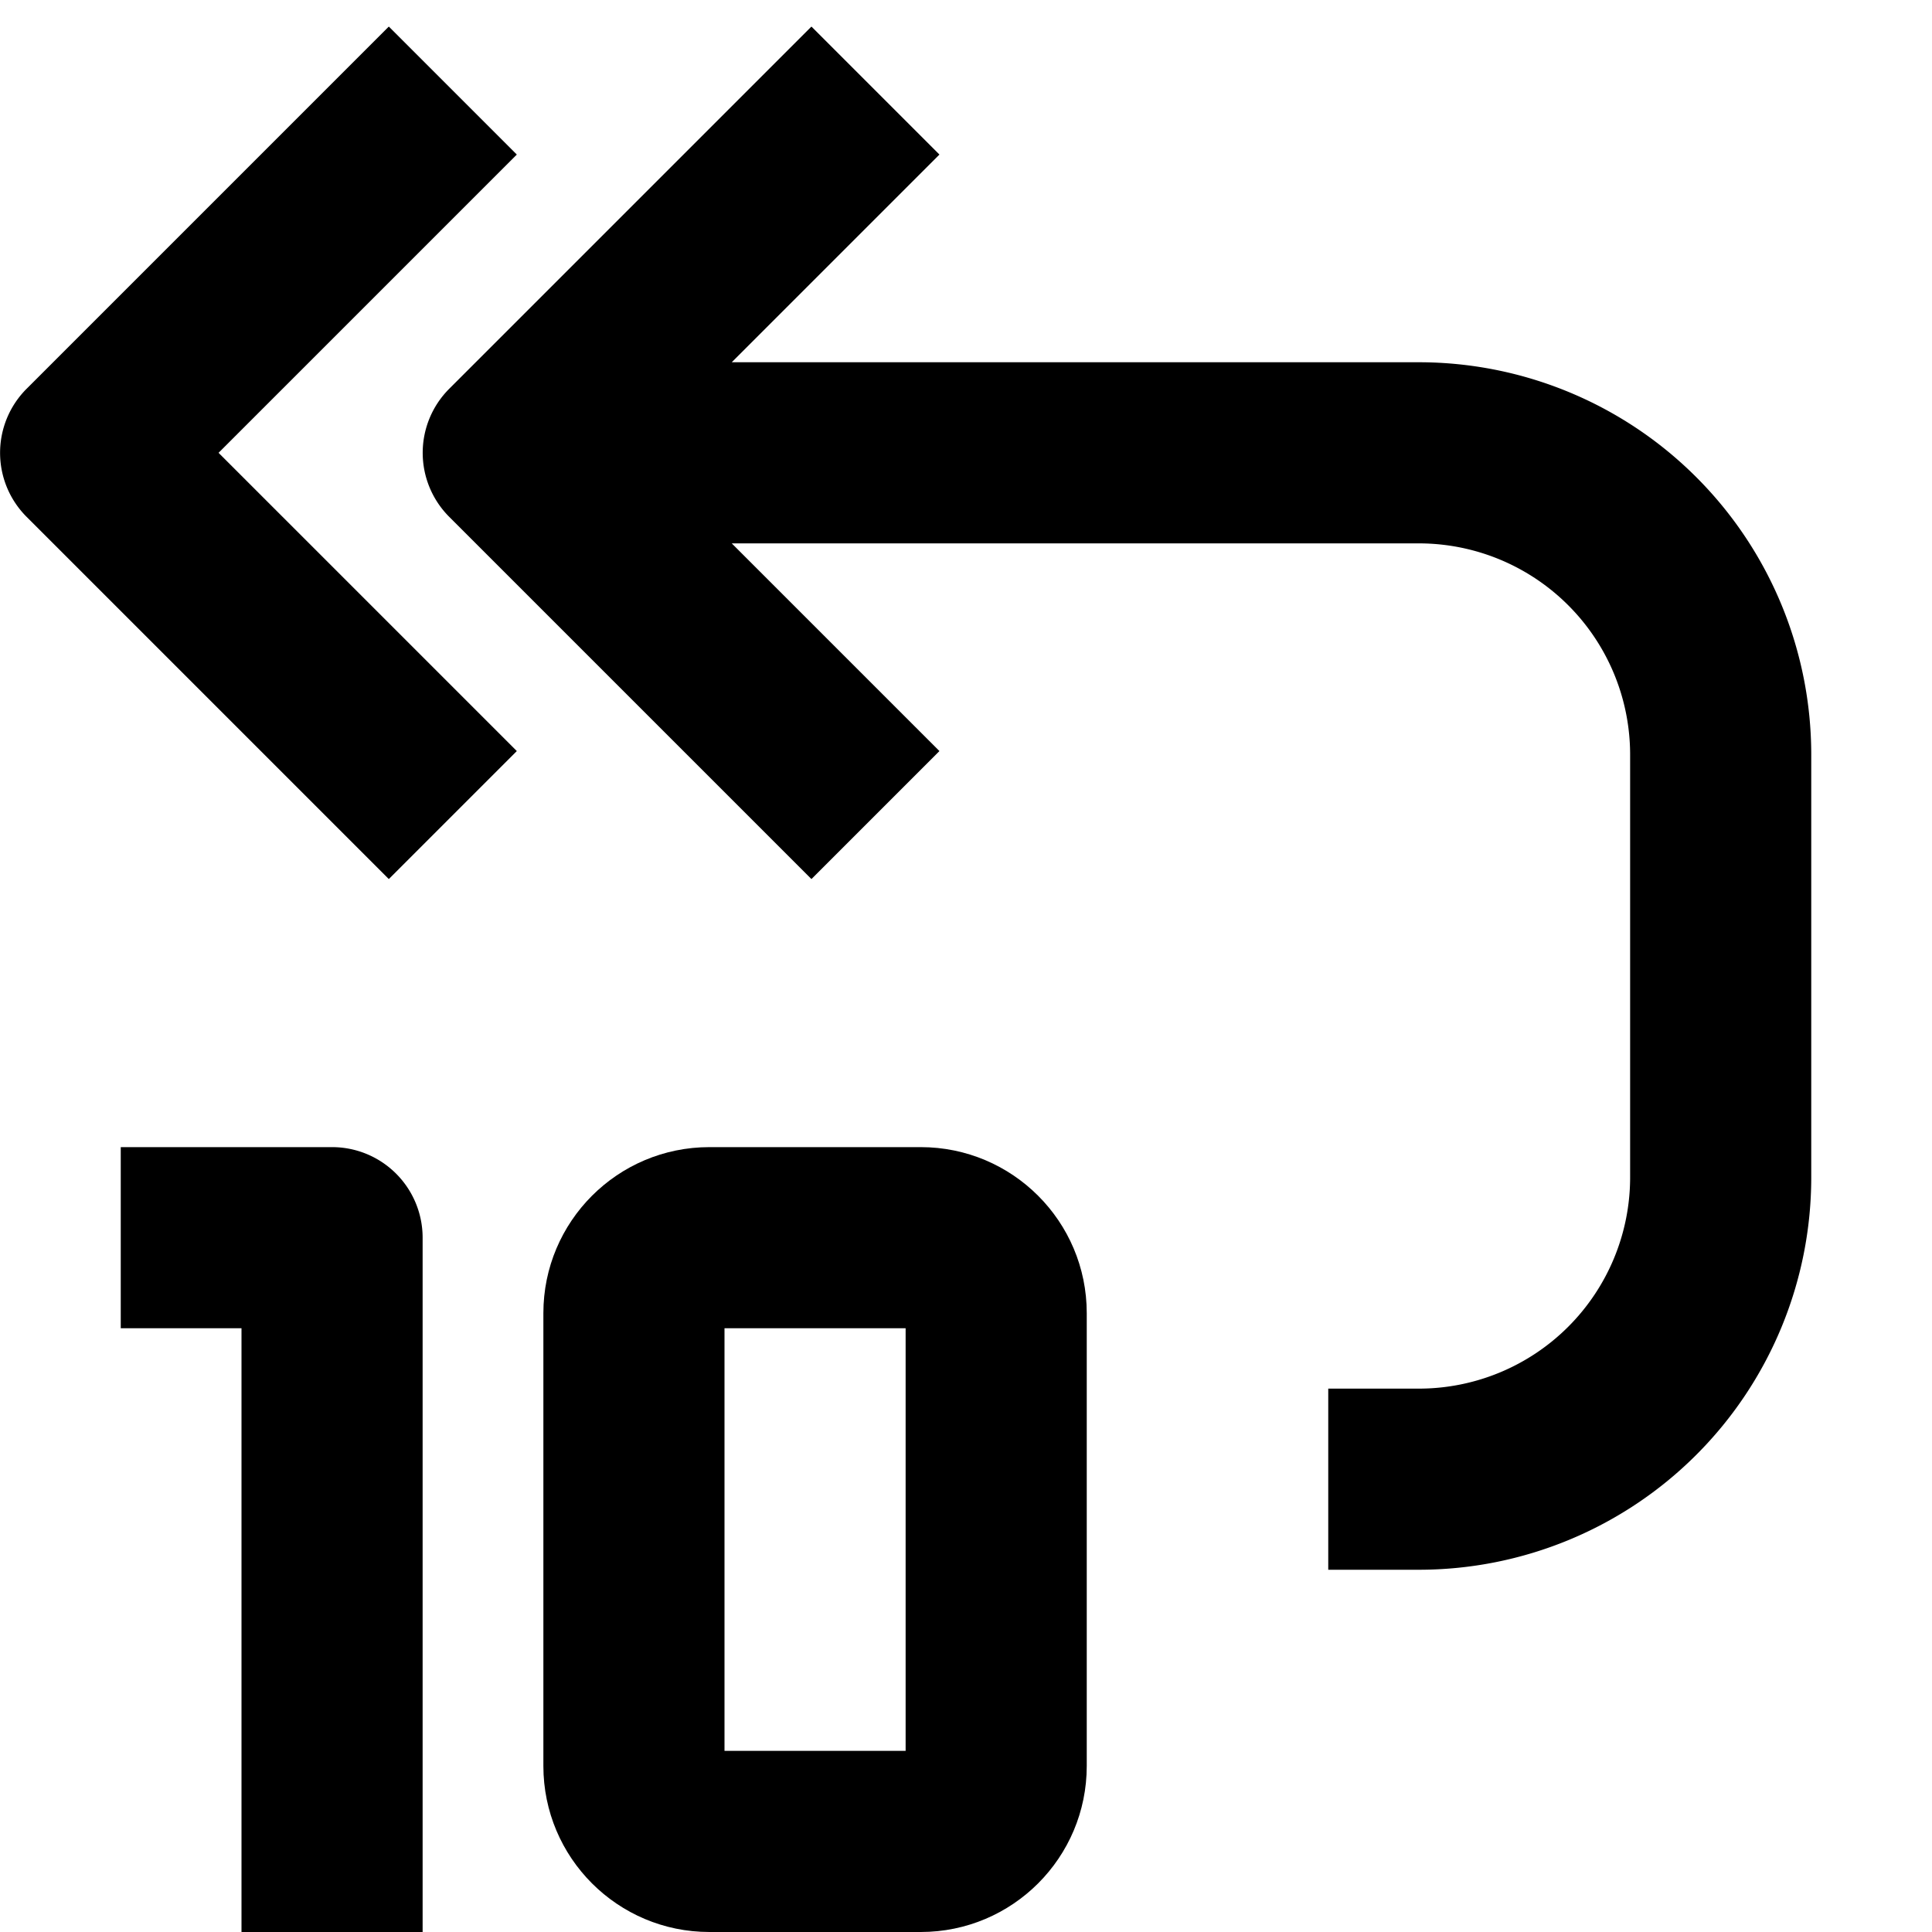 <svg width="16" height="16" fill="none" viewBox="0 0 16 16"><path fill="currentcolor" fill-rule="evenodd" d="m1.81 3.75 2.47-2.47L3.22.22l-3 3a.75.75 0 0 0 0 1.06l3 3 1.06-1.06z" clip-rule="evenodd"/><path fill="currentcolor" fill-rule="evenodd" d="m6.06 4.5 1.72 1.72-1.06 1.06-3-3a.75.75 0 0 1 0-1.06l3-3 1.06 1.06L6.06 3h5.69A3.25 3.25 0 0 1 15 6.25v3.5A3.25 3.25 0 0 1 11.75 13H11v-1.5h.75a1.75 1.75 0 0 0 1.75-1.75v-3.5a1.75 1.75 0 0 0-1.75-1.75zM1 9.5h1.75a.75.75 0 0 1 .75.75V16H2v-5H1z" clip-rule="evenodd"/><path fill="currentcolor" fill-rule="evenodd" d="M9 10.875c0-.76-.616-1.375-1.375-1.375h-1.75c-.76 0-1.375.616-1.375 1.375v3.75c0 .76.616 1.375 1.375 1.375h1.75C8.385 16 9 15.384 9 14.625zM7.5 11v3.5H6V11z" clip-rule="evenodd"/></svg>